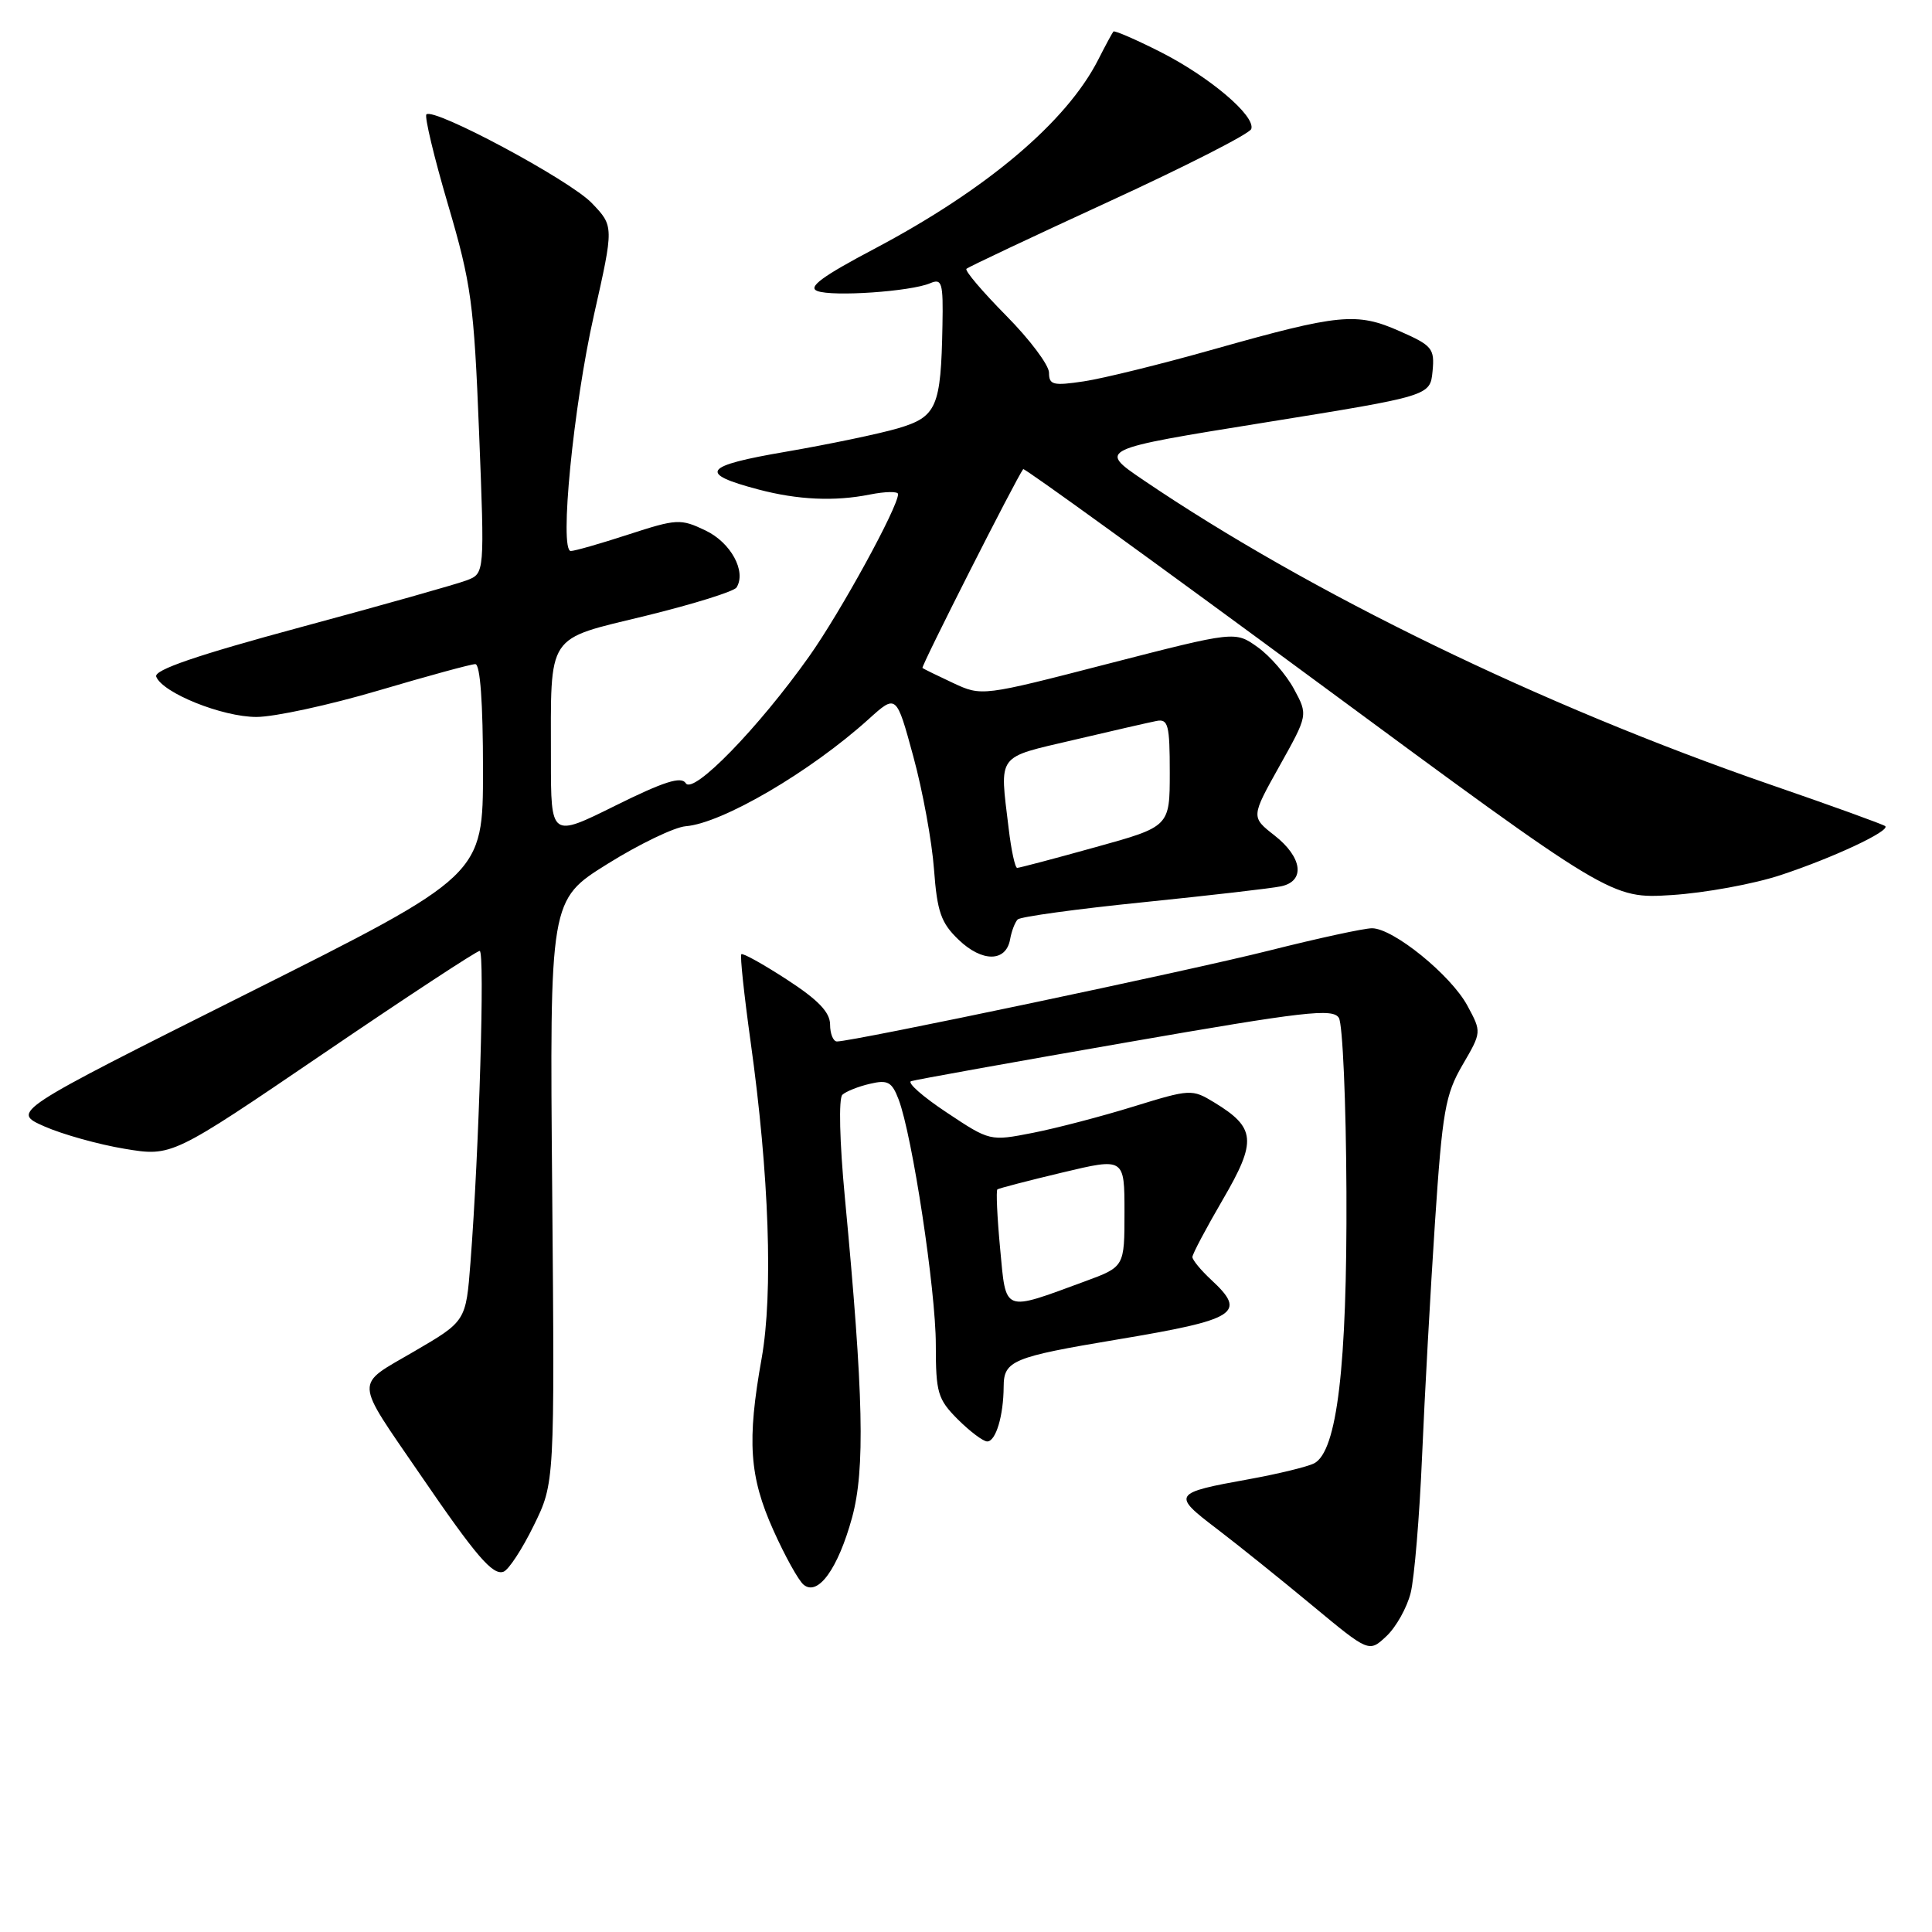 <?xml version="1.0" encoding="UTF-8" standalone="no"?>
<!DOCTYPE svg PUBLIC "-//W3C//DTD SVG 1.1//EN" "http://www.w3.org/Graphics/SVG/1.1/DTD/svg11.dtd" >
<svg xmlns="http://www.w3.org/2000/svg" xmlns:xlink="http://www.w3.org/1999/xlink" version="1.1" viewBox="0 0 256 256">
 <g >
 <path fill="currentColor"
d=" M 186.92 211.07 C 187.41 209.10 188.09 200.97 188.43 193.00 C 188.77 185.03 189.54 171.07 190.14 162.00 C 191.12 147.25 191.51 145.04 193.78 141.13 C 196.33 136.76 196.33 136.76 194.44 133.26 C 192.26 129.21 184.61 123.00 181.80 123.00 C 180.74 123.00 174.62 124.33 168.19 125.95 C 157.52 128.64 113.03 138.00 110.90 138.00 C 110.41 138.00 109.99 136.99 109.99 135.75 C 109.98 134.12 108.40 132.48 104.27 129.80 C 101.13 127.76 98.42 126.25 98.23 126.44 C 98.04 126.62 98.60 131.85 99.46 138.04 C 101.92 155.64 102.46 171.35 100.92 180.00 C 98.96 190.94 99.29 195.66 102.47 202.75 C 104.00 206.17 105.81 209.43 106.48 209.98 C 108.38 211.56 111.04 207.87 112.90 201.10 C 114.65 194.69 114.43 184.91 111.95 158.68 C 111.25 151.31 111.11 145.52 111.62 145.06 C 112.10 144.62 113.74 143.96 115.27 143.61 C 117.63 143.05 118.18 143.35 119.07 145.68 C 120.89 150.47 124.00 170.96 124.00 178.18 C 124.00 184.55 124.25 185.40 126.92 188.08 C 128.53 189.68 130.28 191.00 130.81 191.00 C 131.95 191.00 132.97 187.60 132.99 183.73 C 133.00 180.29 134.18 179.81 148.00 177.50 C 163.94 174.84 165.26 174.00 160.50 169.59 C 159.12 168.31 158.00 166.95 158.00 166.56 C 158.00 166.17 159.82 162.74 162.04 158.93 C 166.56 151.18 166.41 149.43 160.88 146.07 C 157.95 144.29 157.72 144.30 150.20 146.62 C 145.97 147.93 139.96 149.50 136.85 150.11 C 131.19 151.22 131.16 151.22 125.44 147.41 C 122.28 145.32 120.16 143.45 120.73 143.26 C 121.30 143.07 134.08 140.77 149.13 138.15 C 172.95 134.00 176.62 133.58 177.41 134.88 C 177.91 135.71 178.36 146.08 178.41 157.94 C 178.51 181.08 177.17 192.33 174.13 193.90 C 173.23 194.36 169.35 195.30 165.50 196.00 C 155.40 197.82 155.26 198.03 161.19 202.54 C 164.05 204.72 169.76 209.31 173.89 212.74 C 181.40 218.97 181.40 218.97 183.71 216.80 C 184.98 215.61 186.43 213.03 186.92 211.07 Z  M 70.72 202.15 C 73.50 196.50 73.50 196.50 73.17 157.87 C 72.83 119.25 72.83 119.25 80.50 114.47 C 84.71 111.84 89.38 109.60 90.86 109.48 C 95.70 109.10 107.38 102.26 115.10 95.29 C 118.77 91.97 118.77 91.97 121.02 100.24 C 122.26 104.78 123.49 111.51 123.76 115.19 C 124.18 120.84 124.69 122.29 127.03 124.53 C 130.14 127.51 133.29 127.49 133.84 124.49 C 134.03 123.39 134.49 122.20 134.85 121.83 C 135.21 121.47 142.70 120.44 151.50 119.55 C 160.30 118.65 168.51 117.71 169.75 117.44 C 172.99 116.75 172.58 113.60 168.88 110.70 C 165.76 108.26 165.76 108.26 169.54 101.50 C 173.32 94.74 173.32 94.74 171.46 91.30 C 170.44 89.41 168.27 86.90 166.63 85.74 C 163.66 83.62 163.66 83.62 146.87 87.94 C 130.11 92.27 130.09 92.27 126.29 90.50 C 124.21 89.53 122.38 88.63 122.23 88.51 C 122.01 88.33 134.67 63.34 135.58 62.16 C 135.72 61.98 153.31 74.71 174.67 90.46 C 213.50 119.10 213.50 119.10 221.50 118.60 C 225.90 118.32 232.42 117.13 235.99 115.94 C 242.89 113.66 250.45 110.12 249.81 109.47 C 249.59 109.26 242.70 106.76 234.48 103.93 C 204.22 93.47 173.56 78.57 151.50 63.61 C 145.50 59.54 145.50 59.54 167.50 56.00 C 189.50 52.46 189.50 52.46 189.82 49.20 C 190.11 46.18 189.79 45.79 185.46 43.88 C 179.76 41.36 177.49 41.58 160.87 46.27 C 153.92 48.24 146.16 50.15 143.62 50.53 C 139.55 51.14 139.00 51.01 139.00 49.39 C 139.00 48.38 136.44 44.97 133.31 41.81 C 130.18 38.64 127.81 35.86 128.06 35.62 C 128.30 35.38 136.81 31.37 146.96 26.70 C 157.12 22.03 165.60 17.71 165.80 17.09 C 166.38 15.35 160.23 10.15 153.70 6.85 C 150.45 5.21 147.68 4.01 147.53 4.18 C 147.38 4.36 146.47 6.03 145.52 7.91 C 141.31 16.17 130.73 25.11 115.84 32.98 C 108.91 36.64 106.99 38.06 108.30 38.56 C 110.34 39.34 120.67 38.63 123.25 37.53 C 124.82 36.86 124.99 37.45 124.88 43.14 C 124.68 53.95 124.13 55.23 119.00 56.75 C 116.52 57.48 109.85 58.87 104.17 59.85 C 93.15 61.73 92.43 62.73 100.50 64.86 C 105.71 66.24 110.60 66.46 115.25 65.53 C 117.31 65.12 119.00 65.09 119.00 65.47 C 119.00 67.19 111.37 81.13 107.20 87.00 C 100.50 96.45 91.84 105.35 90.87 103.78 C 90.27 102.83 87.98 103.56 81.54 106.75 C 73.00 110.99 73.00 110.99 73.00 100.62 C 73.00 83.70 72.25 84.84 85.59 81.59 C 91.87 80.05 97.27 78.37 97.60 77.84 C 98.92 75.71 96.84 71.89 93.48 70.29 C 90.18 68.71 89.68 68.74 83.25 70.83 C 79.54 72.04 76.11 73.02 75.63 73.01 C 74.09 72.99 75.97 53.85 78.70 41.74 C 81.35 29.97 81.35 29.97 78.42 26.91 C 75.52 23.87 57.47 14.20 56.50 15.16 C 56.23 15.44 57.51 20.82 59.37 27.13 C 62.45 37.61 62.80 40.17 63.48 57.28 C 64.22 75.98 64.22 75.98 61.86 76.89 C 60.56 77.39 50.66 80.19 39.86 83.10 C 26.08 86.82 20.36 88.78 20.70 89.66 C 21.53 91.81 29.44 95.00 33.98 95.00 C 36.36 95.00 43.64 93.42 50.14 91.50 C 56.64 89.58 62.41 88.00 62.98 88.00 C 63.63 88.00 64.00 93.12 64.00 102.00 C 64.00 115.99 64.00 115.99 32.75 131.65 C 1.50 147.31 1.50 147.31 5.87 149.25 C 8.28 150.31 13.06 151.65 16.51 152.22 C 22.77 153.26 22.77 153.26 42.81 139.63 C 53.83 132.13 63.17 126.00 63.56 126.00 C 64.27 126.00 63.48 152.58 62.34 167.28 C 61.74 175.07 61.74 175.07 54.86 179.08 C 46.91 183.72 46.85 182.49 55.69 195.40 C 63.09 206.22 65.29 208.78 66.72 208.26 C 67.40 208.01 69.20 205.26 70.72 202.15 Z  M 132.52 165.42 C 132.13 161.26 131.97 157.74 132.16 157.60 C 132.35 157.46 136.21 156.45 140.75 155.37 C 149.00 153.40 149.00 153.40 149.00 160.63 C 149.00 167.86 149.00 167.86 143.75 169.79 C 132.79 173.82 133.33 174.03 132.52 165.42 Z  M 133.65 109.75 C 132.45 99.78 131.94 100.47 142.25 98.05 C 147.34 96.85 152.29 95.72 153.25 95.53 C 154.79 95.23 155.00 96.06 155.00 102.36 C 155.00 109.53 155.00 109.53 145.14 112.26 C 139.72 113.77 135.06 115.00 134.78 115.00 C 134.50 115.00 133.99 112.64 133.65 109.75 Z "/>
</g>
</svg>